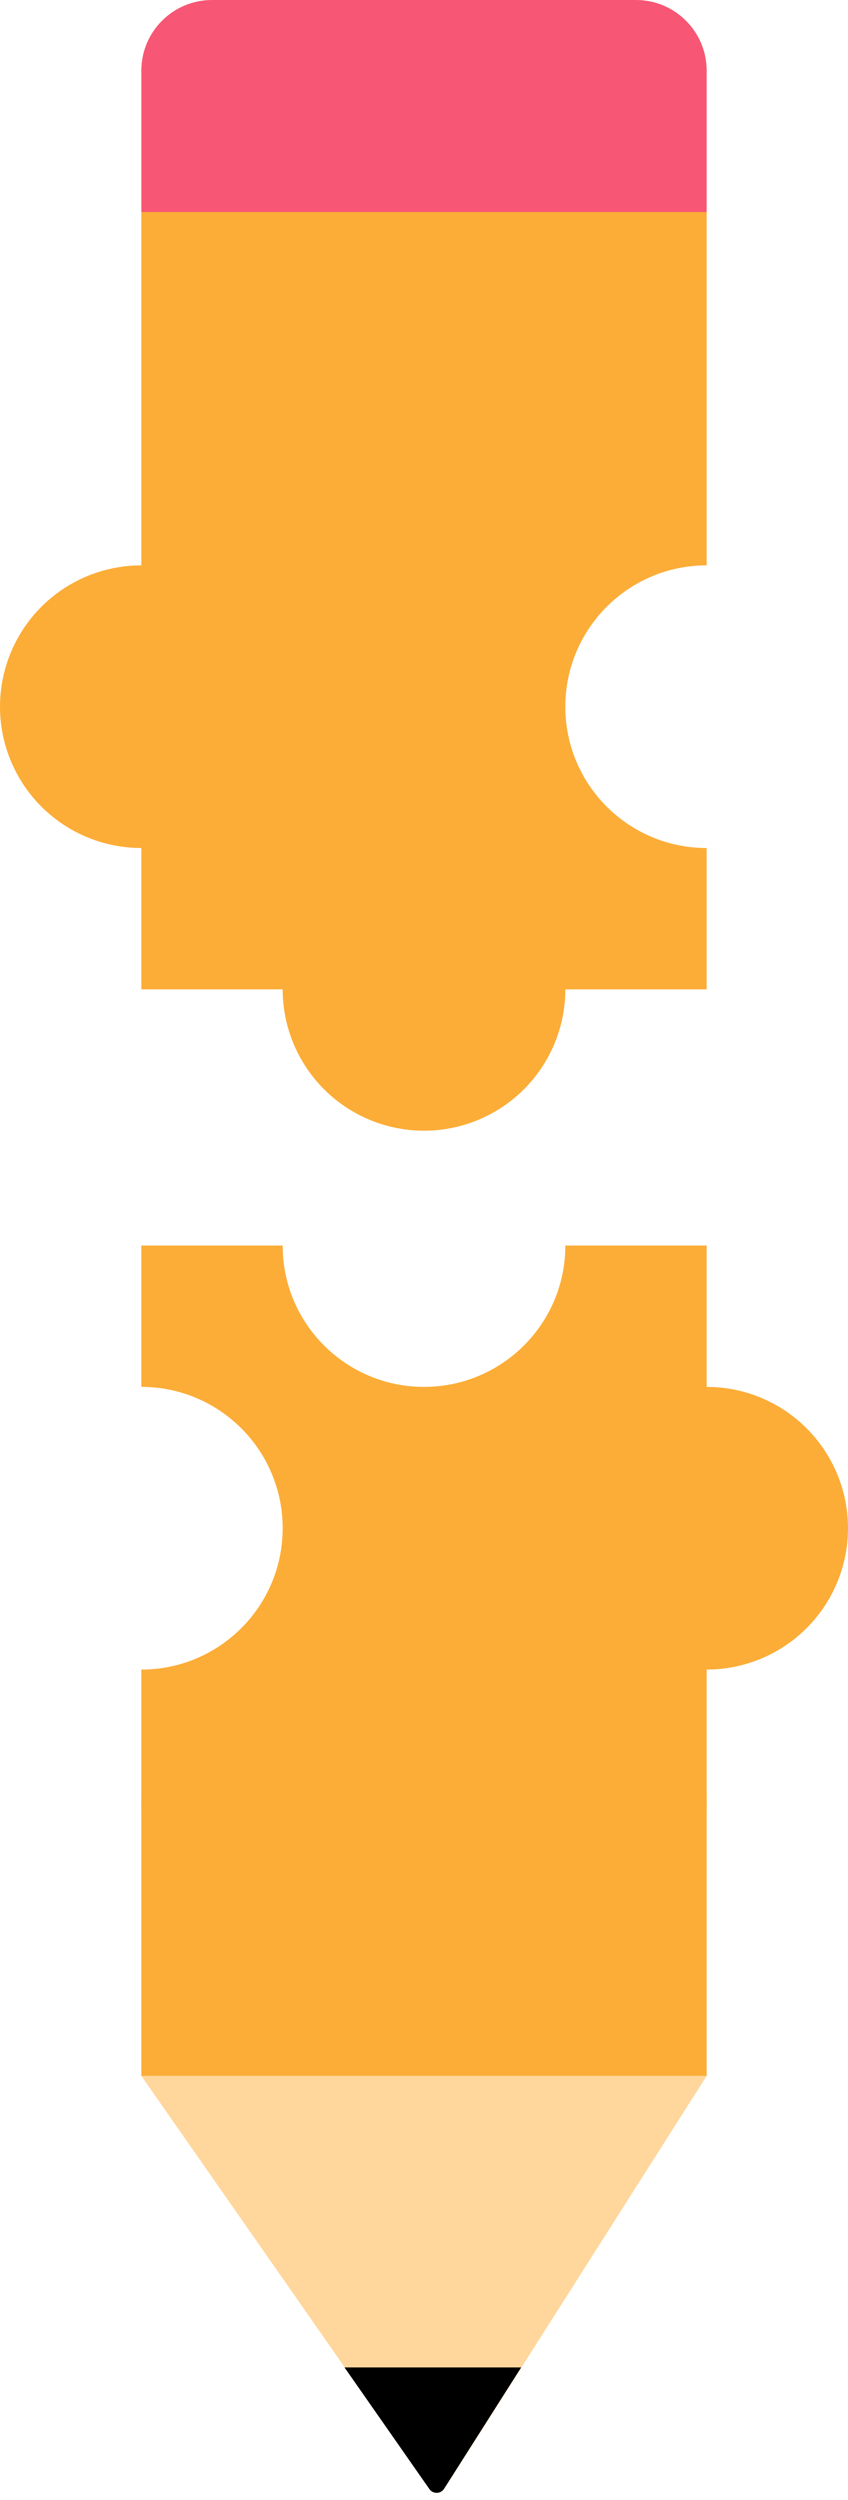 <svg width="96" height="283" viewBox="0 0 96 283" fill="none" xmlns="http://www.w3.org/2000/svg">
<circle cx="80" cy="173" r="16" transform="rotate(-90 80 173)" fill="#FCAD37"/>
<path fill-rule="evenodd" clip-rule="evenodd" d="M16 157C24.837 157 32 164.163 32 173C32 181.837 24.837 189 16 189L16 205L80 205L80 141L64 141C64 149.837 56.837 157 48 157C39.163 157 32 149.837 32 141L16 141L16 157Z" fill="#FCAD37"/>
<rect x="16" y="203" width="64" height="32" fill="#FCAD37"/>
<path d="M50.305 281.733L80 235H16L48.641 281.769C49.049 282.354 49.922 282.336 50.305 281.733Z" fill="#FFD79C"/>
<path d="M50.274 281.733L59 268H39L48.61 281.769C49.018 282.354 49.891 282.336 50.274 281.733Z" fill="black"/>
<circle cx="16" cy="80" r="16" fill="#FCAD37"/>
<circle cx="48" cy="112" r="16" fill="#FCAD37"/>
<path fill-rule="evenodd" clip-rule="evenodd" d="M80 48H16L16 112H80V96C71.163 96 64 88.837 64 80C64 71.163 71.163 64 80 64V48Z" fill="#FCAD37"/>
<rect x="16" y="24" width="64" height="24" fill="#FCAD37"/>
<path d="M16 8C16 3.582 19.582 0 24 0L72 0C76.418 0 80 3.582 80 8V24L16 24L16 8Z" fill="#F75774"/>
</svg>
